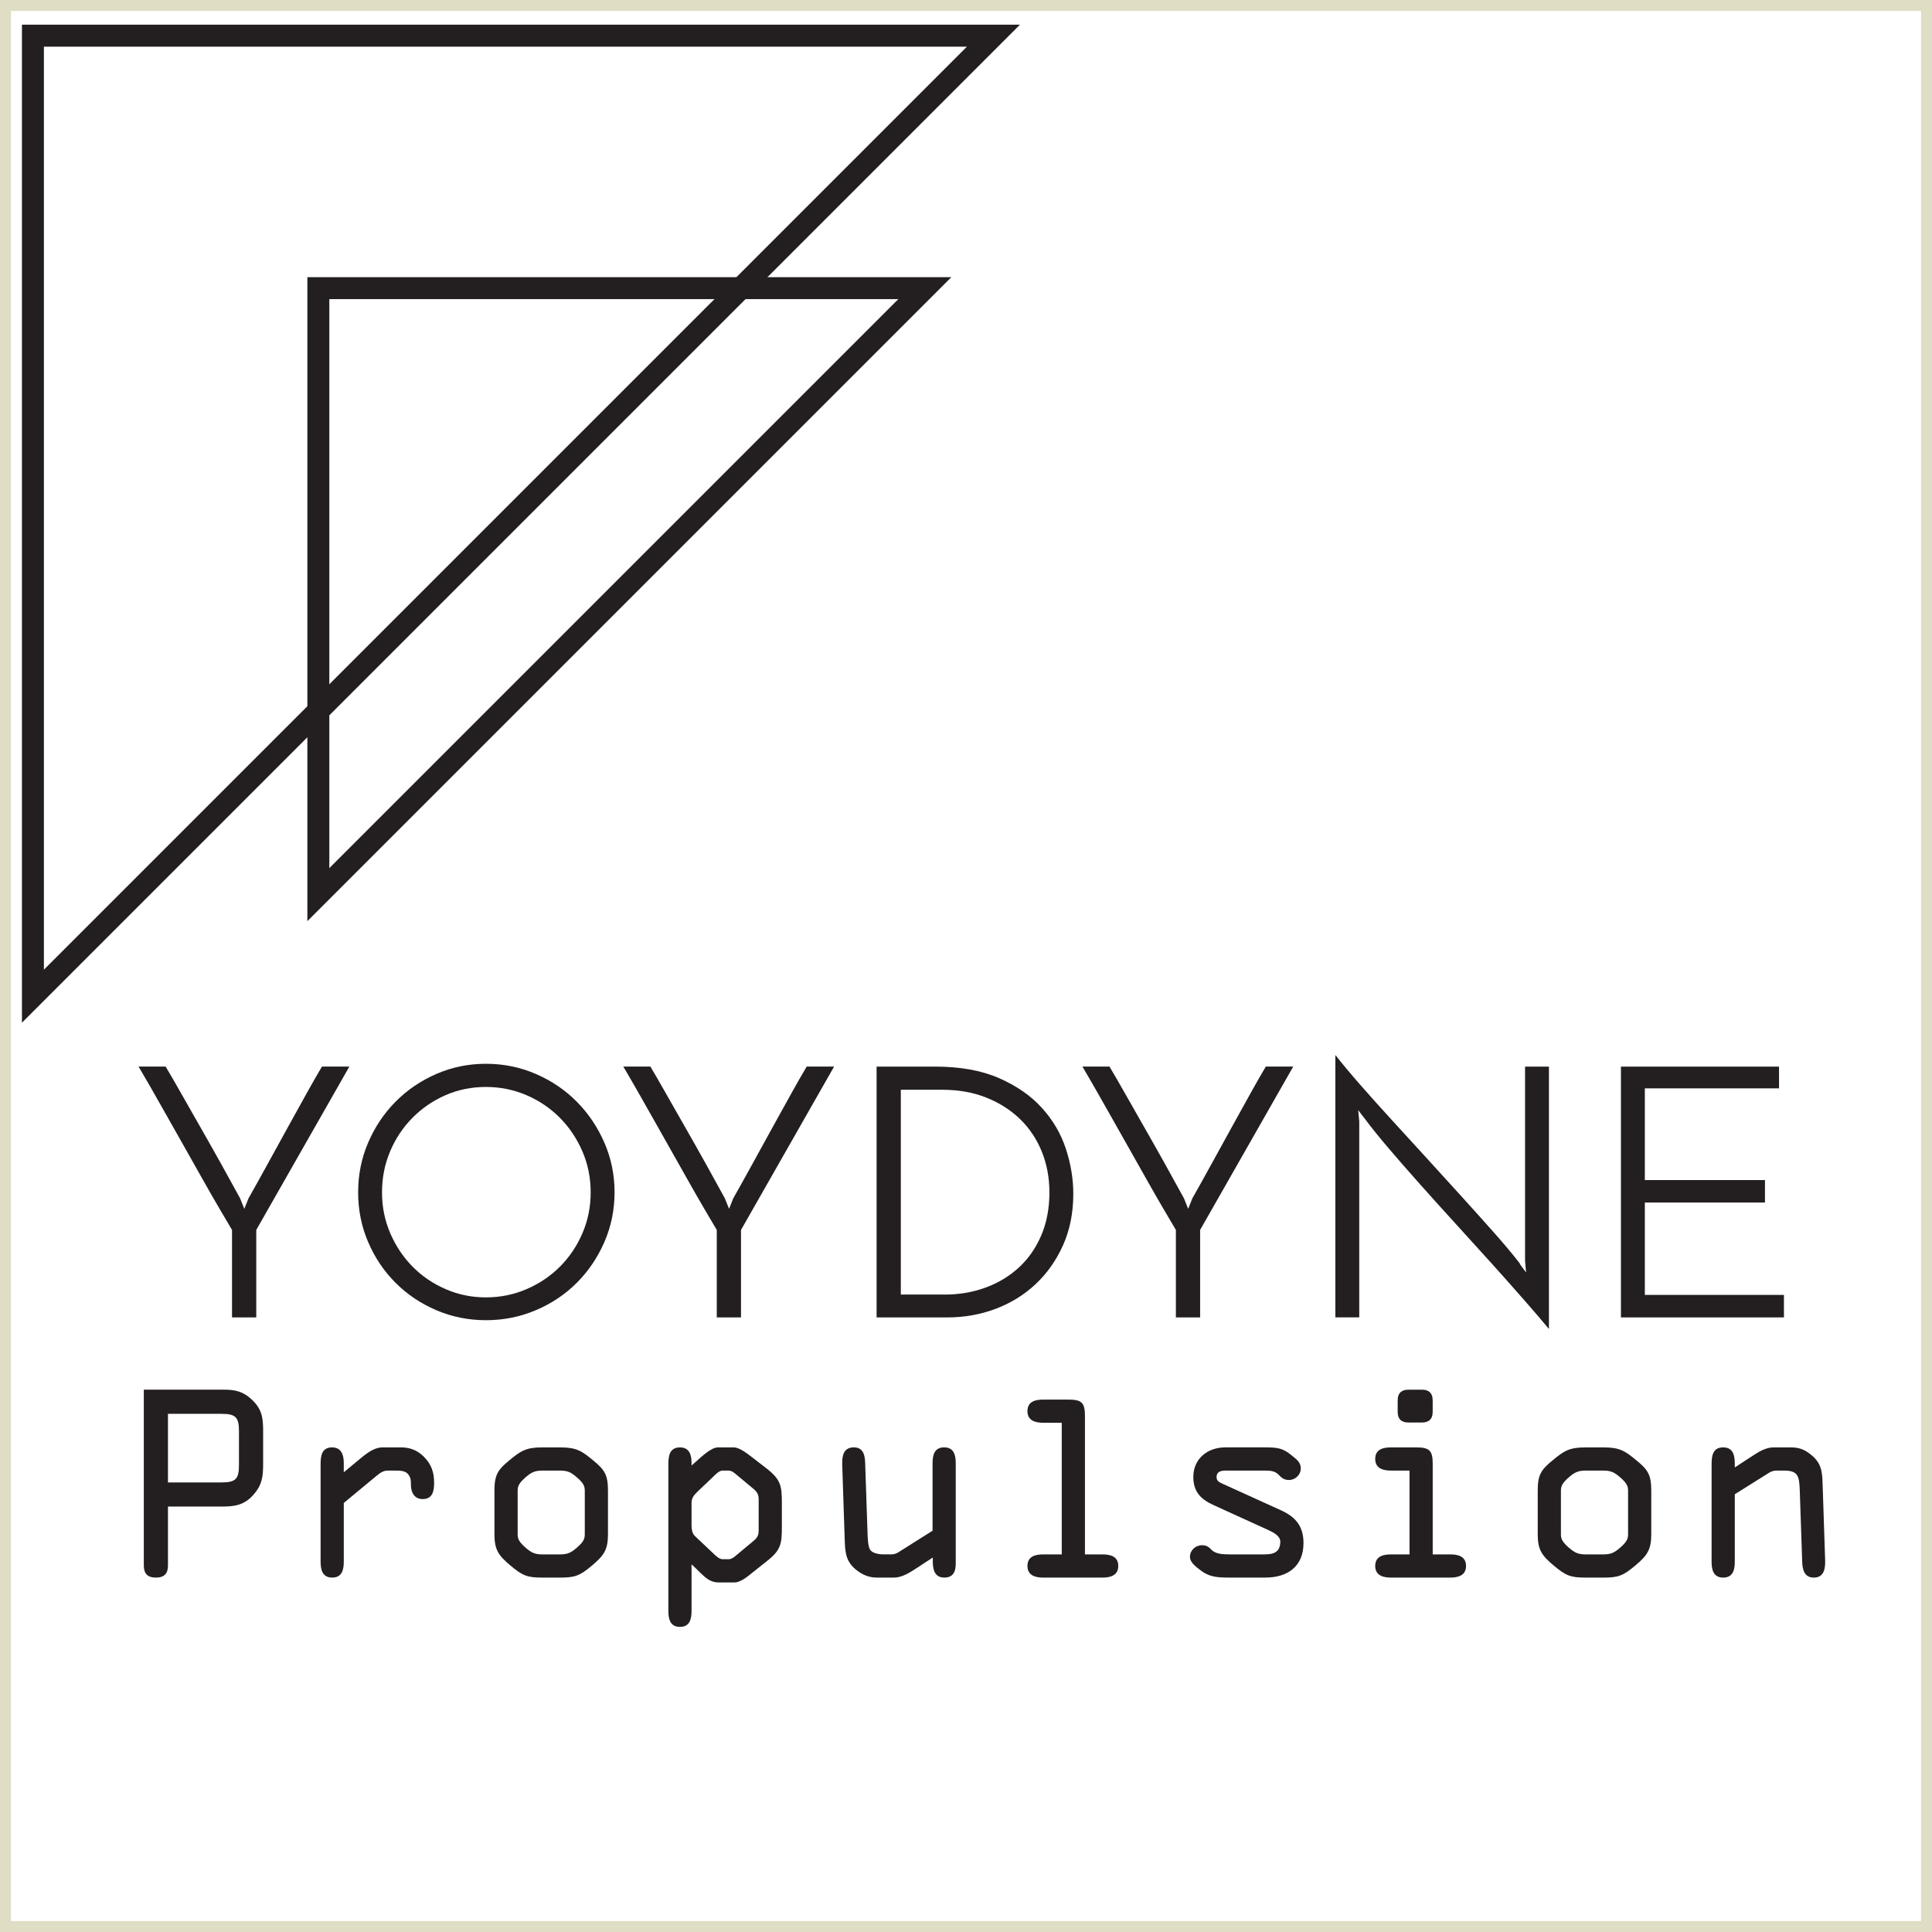 <?xml version="1.0" encoding="utf-8"?>
<!-- Generator: Adobe Illustrator 16.0.0, SVG Export Plug-In . SVG Version: 6.00 Build 0)  -->
<!DOCTYPE svg PUBLIC "-//W3C//DTD SVG 1.1//EN" "http://www.w3.org/Graphics/SVG/1.1/DTD/svg11.dtd">
<svg version="1.1" xmlns="http://www.w3.org/2000/svg" xmlns:xlink="http://www.w3.org/1999/xlink" x="0px" y="0px" width="176px"
	 height="176px" viewBox="0 0 176 176" enable-background="new 0 0 176 176" xml:space="preserve">
<g id="Layer_2">
	
		<rect x="0.5" y="0.5" fill-rule="evenodd" clip-rule="evenodd" fill="none" stroke="#E0DDC5" stroke-miterlimit="10" width="175" height="175"/>
</g>
<g id="Layer_3">
	<g>
		<rect x="1.813" y="95.5" fill-rule="evenodd" clip-rule="evenodd" fill="none" width="172.375" height="24.75"/>
		<path fill="#231F20" d="M23.345,112.044v7.968h-2.208v-7.968c-0.277-0.47-0.646-1.093-1.104-1.872
			c-0.459-0.779-0.955-1.643-1.488-2.592c-0.534-0.949-1.094-1.941-1.68-2.977c-0.587-1.034-1.147-2.026-1.68-2.976
			c-0.534-0.949-1.024-1.813-1.472-2.593c-0.448-0.777-0.811-1.402-1.088-1.871h2.464c0.384,0.64,0.853,1.451,1.408,2.432
			c0.554,0.981,1.146,2.021,1.776,3.12c0.629,1.099,1.258,2.214,1.888,3.344c0.629,1.132,1.2,2.165,1.712,3.104l0.384,0.959
			l0.384-0.959c0.533-0.939,1.109-1.973,1.728-3.104c0.619-1.13,1.232-2.245,1.84-3.344c0.608-1.099,1.184-2.139,1.728-3.12
			c0.544-0.98,1.008-1.792,1.392-2.432h2.496L23.345,112.044z"/>
		<path fill="#231F20" d="M32.625,108.619c0-1.6,0.304-3.108,0.912-4.527c0.608-1.418,1.44-2.661,2.496-3.729
			c1.056-1.066,2.293-1.908,3.712-2.527c1.418-0.619,2.928-0.928,4.528-0.928c1.6,0,3.115,0.309,4.544,0.928
			s2.672,1.461,3.728,2.527c1.056,1.067,1.893,2.311,2.512,3.729c0.619,1.419,0.928,2.928,0.928,4.527
			c0,1.601-0.31,3.109-0.928,4.529c-0.619,1.418-1.456,2.655-2.512,3.711c-1.056,1.057-2.299,1.889-3.728,2.496
			c-1.429,0.608-2.944,0.912-4.544,0.912c-1.6,0-3.109-0.304-4.528-0.912c-1.419-0.607-2.656-1.439-3.712-2.496
			c-1.056-1.056-1.888-2.293-2.496-3.711C32.929,111.729,32.625,110.22,32.625,108.619z M34.801,108.619
			c0,1.324,0.25,2.566,0.752,3.729c0.501,1.163,1.178,2.176,2.032,3.04c0.853,0.864,1.856,1.547,3.008,2.048
			c1.152,0.502,2.378,0.752,3.68,0.752s2.533-0.25,3.696-0.752c1.163-0.501,2.176-1.184,3.04-2.048
			c0.864-0.864,1.546-1.877,2.048-3.04c0.501-1.162,0.752-2.404,0.752-3.729c0-1.322-0.251-2.564-0.752-3.728
			c-0.501-1.163-1.184-2.181-2.048-3.056c-0.864-0.875-1.877-1.563-3.04-2.064c-1.163-0.501-2.395-0.752-3.696-0.752
			c-1.323,0-2.555,0.251-3.696,0.752c-1.142,0.502-2.144,1.189-3.008,2.064c-0.864,0.875-1.542,1.893-2.032,3.056
			C35.045,106.055,34.801,107.297,34.801,108.619z"/>
		<path fill="#231F20" d="M67.504,112.044v7.968h-2.208v-7.968c-0.277-0.47-0.646-1.093-1.104-1.872
			c-0.459-0.779-0.955-1.643-1.488-2.592c-0.534-0.949-1.094-1.941-1.68-2.977c-0.587-1.034-1.147-2.026-1.68-2.976
			c-0.534-0.949-1.024-1.813-1.472-2.593c-0.448-0.777-0.811-1.402-1.088-1.871h2.464c0.384,0.64,0.853,1.451,1.408,2.432
			c0.554,0.981,1.146,2.021,1.776,3.12c0.629,1.099,1.258,2.214,1.888,3.344c0.629,1.132,1.2,2.165,1.712,3.104l0.384,0.959
			l0.384-0.959c0.533-0.939,1.109-1.973,1.728-3.104c0.619-1.13,1.232-2.245,1.84-3.344c0.608-1.099,1.184-2.139,1.728-3.12
			c0.544-0.98,1.008-1.792,1.392-2.432h2.496L67.504,112.044z"/>
		<path fill="#231F20" d="M79.856,97.164h5.312c2.304,0,4.256,0.352,5.855,1.056c1.601,0.704,2.902,1.61,3.904,2.72
			s1.729,2.352,2.176,3.729c0.449,1.376,0.672,2.736,0.672,4.08c0,1.728-0.309,3.285-0.928,4.672s-1.451,2.57-2.496,3.552
			s-2.262,1.733-3.647,2.256c-1.388,0.523-2.859,0.784-4.416,0.784h-6.432V97.164z M86.064,117.932c1.323,0,2.565-0.213,3.728-0.641
			c1.163-0.426,2.177-1.039,3.04-1.84c0.864-0.799,1.541-1.775,2.031-2.928c0.492-1.152,0.736-2.453,0.736-3.904
			c0-1.322-0.229-2.554-0.688-3.695c-0.459-1.141-1.115-2.128-1.969-2.96s-1.877-1.488-3.071-1.968
			c-1.195-0.48-2.539-0.721-4.032-0.721h-3.776v18.656H86.064z"/>
		<path fill="#231F20" d="M109.328,112.044v7.968h-2.208v-7.968c-0.277-0.47-0.646-1.093-1.104-1.872
			c-0.459-0.779-0.955-1.643-1.488-2.592s-1.094-1.941-1.68-2.977c-0.588-1.034-1.147-2.026-1.681-2.976s-1.023-1.813-1.472-2.593
			c-0.448-0.777-0.812-1.402-1.088-1.871h2.464c0.384,0.64,0.853,1.451,1.408,2.432c0.555,0.981,1.146,2.021,1.775,3.12
			s1.259,2.214,1.889,3.344c0.629,1.132,1.199,2.165,1.712,3.104l0.384,0.959l0.384-0.959c0.533-0.939,1.109-1.973,1.729-3.104
			c0.618-1.13,1.231-2.245,1.84-3.344c0.607-1.099,1.184-2.139,1.728-3.12c0.544-0.98,1.009-1.792,1.393-2.432h2.496
			L109.328,112.044z"/>
		<path fill="#231F20" d="M141.104,97.164v23.903c-0.619-0.747-1.381-1.637-2.288-2.672c-0.906-1.034-1.888-2.138-2.943-3.312
			c-1.057-1.174-2.145-2.373-3.265-3.6s-2.202-2.428-3.248-3.601c-1.045-1.173-2-2.267-2.863-3.28
			c-0.864-1.013-1.574-1.893-2.128-2.64c-0.064-0.085-0.16-0.208-0.288-0.368s-0.246-0.314-0.353-0.464l0.097,1.024v17.855h-2.177
			V96.107c0.619,0.79,1.376,1.696,2.272,2.721c0.896,1.023,1.872,2.111,2.928,3.264s2.139,2.336,3.248,3.552
			s2.181,2.396,3.216,3.536c1.035,1.142,2,2.219,2.896,3.232c0.896,1.014,1.632,1.893,2.208,2.64
			c0.042,0.106,0.128,0.239,0.256,0.399s0.245,0.315,0.352,0.465l-0.096-1.057V97.164H141.104z"/>
		<path fill="#231F20" d="M147.664,120.012V97.164h14.4v1.984H149.84v8.352h10.944v2.048H149.84v8.416h12.672v2.048H147.664z"/>
	</g>
	<g>
		<rect x="3.625" y="127.5" fill-rule="evenodd" clip-rule="evenodd" fill="none" width="172.375" height="76.25"/>
		<path fill="#231F20" d="M15.301,142.613c0,0.705-0.308,1.101-1.1,1.101s-1.1-0.396-1.1-1.101v-16.018h7.305
			c1.012,0,1.738,0.154,2.53,0.902c0.946,0.879,1.034,1.693,1.034,2.882v2.993c0,1.121-0.088,1.914-0.902,2.816
			c-0.858,0.967-1.76,1.056-2.948,1.056h-4.819V142.613z M15.301,135.045h4.885c1.298,0,1.584-0.33,1.584-1.584v-3.081
			c0-1.254-0.286-1.584-1.584-1.584h-4.885V135.045z"/>
		<path fill="#231F20" d="M29.205,133.416c0-0.77,0.088-1.563,1.056-1.563c0.836,0,1.056,0.705,1.056,1.408v0.859l1.65-1.365
			c0.594-0.483,1.21-0.902,1.871-0.902h1.694c0.814,0,1.496,0.265,2.068,0.837c0.704,0.704,0.946,1.431,0.946,2.398
			c0,0.726-0.132,1.474-1.034,1.474c-0.77,0-1.078-0.615-1.078-1.298c0-0.353,0-0.616-0.22-0.925
			c-0.264-0.373-0.771-0.373-1.276-0.373h-0.616c-0.396,0-0.682,0.197-1.056,0.506l-2.948,2.442v5.347
			c0,0.727-0.154,1.452-1.056,1.452c-0.902,0-1.056-0.726-1.056-1.452V133.416z"/>
		<path fill="#231F20" d="M45.044,135.793c0-1.408,0.286-1.893,1.342-2.75c1.034-0.859,1.518-1.189,2.992-1.189h1.672
			c1.474,0,1.958,0.33,2.992,1.189c1.056,0.857,1.342,1.342,1.342,2.75v3.982c0,1.387-0.352,1.914-1.452,2.838
			c-1.1,0.925-1.54,1.101-2.882,1.101h-1.672c-1.342,0-1.782-0.176-2.882-1.101c-1.1-0.924-1.452-1.451-1.452-2.838V135.793z
			 M47.157,139.775c0,0.439,0.154,0.727,0.77,1.254c0.462,0.396,0.792,0.572,1.452,0.572h1.672c0.66,0,0.99-0.176,1.452-0.572
			c0.616-0.527,0.77-0.814,0.77-1.254v-3.982c0-0.44-0.154-0.727-0.77-1.254c-0.462-0.396-0.792-0.572-1.452-0.572h-1.672
			c-0.66,0-0.99,0.176-1.452,0.572c-0.616,0.527-0.77,0.813-0.77,1.254V139.775z"/>
		<path fill="#231F20" d="M71.226,139.137c0,1.519-0.11,2.091-1.342,3.059l-1.276,1.013c-0.44,0.353-1.122,0.946-1.694,0.946h-1.43
			c-0.946,0-1.386-0.616-2.068-1.254l-0.418-0.396v4.246c0,0.727-0.154,1.453-1.056,1.453c-0.902,0-1.056-0.727-1.056-1.453v-13.334
			c0-0.748,0.088-1.563,1.056-1.563c0.858,0,1.056,0.683,1.056,1.387v0.264l0.418-0.373c0.55-0.484,1.386-1.277,1.98-1.277h1.452
			c0.506,0,1.188,0.529,1.76,0.969l1.276,0.99c1.232,0.969,1.342,1.563,1.342,3.059V139.137z M69.113,136.585
			c0-0.396-0.11-0.638-0.44-0.925l-1.584-1.32c-0.198-0.176-0.44-0.373-0.726-0.373h-0.55c-0.308,0-0.682,0.396-0.902,0.615
			l-1.32,1.255c-0.44,0.418-0.594,0.66-0.594,1.122v2.068c0,0.309,0.088,0.704,0.308,0.902l1.606,1.518
			c0.308,0.309,0.638,0.594,0.902,0.594h0.55c0.286,0,0.528-0.197,0.726-0.373l1.584-1.32c0.33-0.286,0.44-0.528,0.44-0.924V136.585
			z"/>
		<path fill="#231F20" d="M87.065,142.152c0,0.483,0.088,1.562-1.034,1.562c-0.902,0-1.056-0.748-1.056-1.474v-0.353l-1.716,1.122
			c-0.682,0.439-1.254,0.704-1.826,0.704h-1.562c-0.594,0-1.254-0.176-1.958-0.771c-0.946-0.813-0.924-1.716-0.968-2.859
			l-0.22-6.646c-0.022-0.771,0.088-1.585,1.056-1.585c0.902,0,1.012,0.771,1.034,1.453l0.22,6.49
			c0.022,0.484,0.044,1.057,0.22,1.365c0.176,0.308,0.726,0.439,1.232,0.439h0.704c0.242,0,0.462-0.066,0.66-0.198l3.103-1.958
			v-6.139c0-0.727,0.154-1.453,1.056-1.453c0.902,0,1.056,0.727,1.056,1.453V142.152z"/>
		<path fill="#231F20" d="M98.835,141.602h1.584c0.704,0,1.452,0.154,1.452,1.057c0,0.924-0.836,1.056-1.452,1.056h-5.368
			c-0.617,0-1.453-0.132-1.453-1.056c0-0.902,0.748-1.057,1.453-1.057h1.672v-11.992h-1.672c-0.617,0-1.453-0.131-1.453-1.056
			c0-0.902,0.748-1.056,1.453-1.056h2.222c1.21,0,1.563,0.22,1.563,1.474V141.602z"/>
		<path fill="#231F20" d="M112.013,133.967c-0.44,0-1.188-0.088-1.188,0.594c0,0.352,0.264,0.484,0.572,0.616l5.28,2.398
			c1.364,0.616,2.068,1.474,2.068,2.992c0,2.134-1.452,3.146-3.477,3.146h-3.256c-1.101,0-1.849-0.044-2.641-0.66
			c-0.396-0.308-0.969-0.704-0.969-1.231c0-0.595,0.507-1.057,1.101-1.057c0.33,0,0.572,0.109,0.814,0.374
			c0.374,0.418,1.034,0.462,1.694,0.462h2.86c0.748,0,1.76,0.066,1.76-1.166c0-0.506-0.616-0.836-1.1-1.057l-4.974-2.266
			c-1.166-0.528-1.848-1.211-1.848-2.574c0-1.673,1.32-2.686,2.904-2.686h3.608c1.166,0,1.65,0.066,2.442,0.727
			c0.396,0.33,0.836,0.594,0.836,1.188c0,0.594-0.506,1.056-1.078,1.056c-0.396,0-0.638-0.154-0.902-0.439
			c-0.352-0.375-0.726-0.418-1.298-0.418H112.013z"/>
		<path fill="#231F20" d="M130.515,141.602h1.584c0.704,0,1.452,0.154,1.452,1.057c0,0.924-0.836,1.056-1.452,1.056h-5.369
			c-0.615,0-1.452-0.132-1.452-1.056c0-0.902,0.748-1.057,1.452-1.057h1.673v-7.635h-1.673c-0.615,0-1.452-0.133-1.452-1.057
			c0-0.902,0.748-1.057,1.452-1.057h2.223c1.21,0,1.563,0.221,1.563,1.475V141.602z M127.324,127.586c0-0.748,0.418-0.99,0.99-0.99
			h1.21c0.572,0,0.99,0.242,0.99,0.99v1.012c0,0.748-0.418,0.99-0.99,0.99h-1.21c-0.572,0-0.99-0.242-0.99-0.99V127.586z"/>
		<path fill="#231F20" d="M140.083,135.793c0-1.408,0.286-1.893,1.343-2.75c1.034-0.859,1.518-1.189,2.992-1.189h1.672
			c1.475,0,1.959,0.33,2.993,1.189c1.056,0.857,1.342,1.342,1.342,2.75v3.982c0,1.387-0.352,1.914-1.452,2.838
			c-1.101,0.925-1.54,1.101-2.883,1.101h-1.672c-1.342,0-1.782-0.176-2.883-1.101c-1.1-0.924-1.452-1.451-1.452-2.838V135.793z
			 M142.195,139.775c0,0.439,0.154,0.727,0.771,1.254c0.462,0.396,0.792,0.572,1.452,0.572h1.672c0.66,0,0.99-0.176,1.453-0.572
			c0.615-0.527,0.77-0.814,0.77-1.254v-3.982c0-0.44-0.154-0.727-0.77-1.254c-0.463-0.396-0.793-0.572-1.453-0.572h-1.672
			c-0.66,0-0.99,0.176-1.452,0.572c-0.616,0.527-0.771,0.813-0.771,1.254V139.775z"/>
		<path fill="#231F20" d="M158.035,136.123v6.139c0,0.727-0.153,1.452-1.056,1.452s-1.057-0.726-1.057-1.452v-8.846
			c0-0.77,0.089-1.563,1.057-1.563c0.946,0,1.056,0.793,1.056,1.541v0.242v0.044l1.717-1.122c0.55-0.353,1.144-0.705,1.826-0.705
			h1.563c0.813,0,1.32,0.221,1.958,0.771c0.946,0.814,0.902,1.716,0.946,2.86l0.22,6.646c0.022,0.748-0.088,1.584-1.034,1.584
			c-0.858,0-1.034-0.726-1.056-1.431l-0.221-6.513c-0.044-1.298-0.153-1.804-1.43-1.804h-0.704c-0.221,0-0.44,0.065-0.66,0.197
			L158.035,136.123z"/>
	</g>
</g>
<g id="Layer_4">
	<polygon fill-rule="evenodd" clip-rule="evenodd" fill="none" stroke="#231F20" stroke-width="2" stroke-miterlimit="10" points="
		3,90.75 3,3.25 90.5,3.25 	"/>
	<polygon fill-rule="evenodd" clip-rule="evenodd" fill="none" stroke="#231F20" stroke-width="2" stroke-miterlimit="10" points="
		29,81.5 29,26.25 84.25,26.25 	"/>
	<g>
	</g>
	<g>
	</g>
	<g>
	</g>
	<g>
	</g>
	<g>
	</g>
	<g>
	</g>
</g>
</svg>
